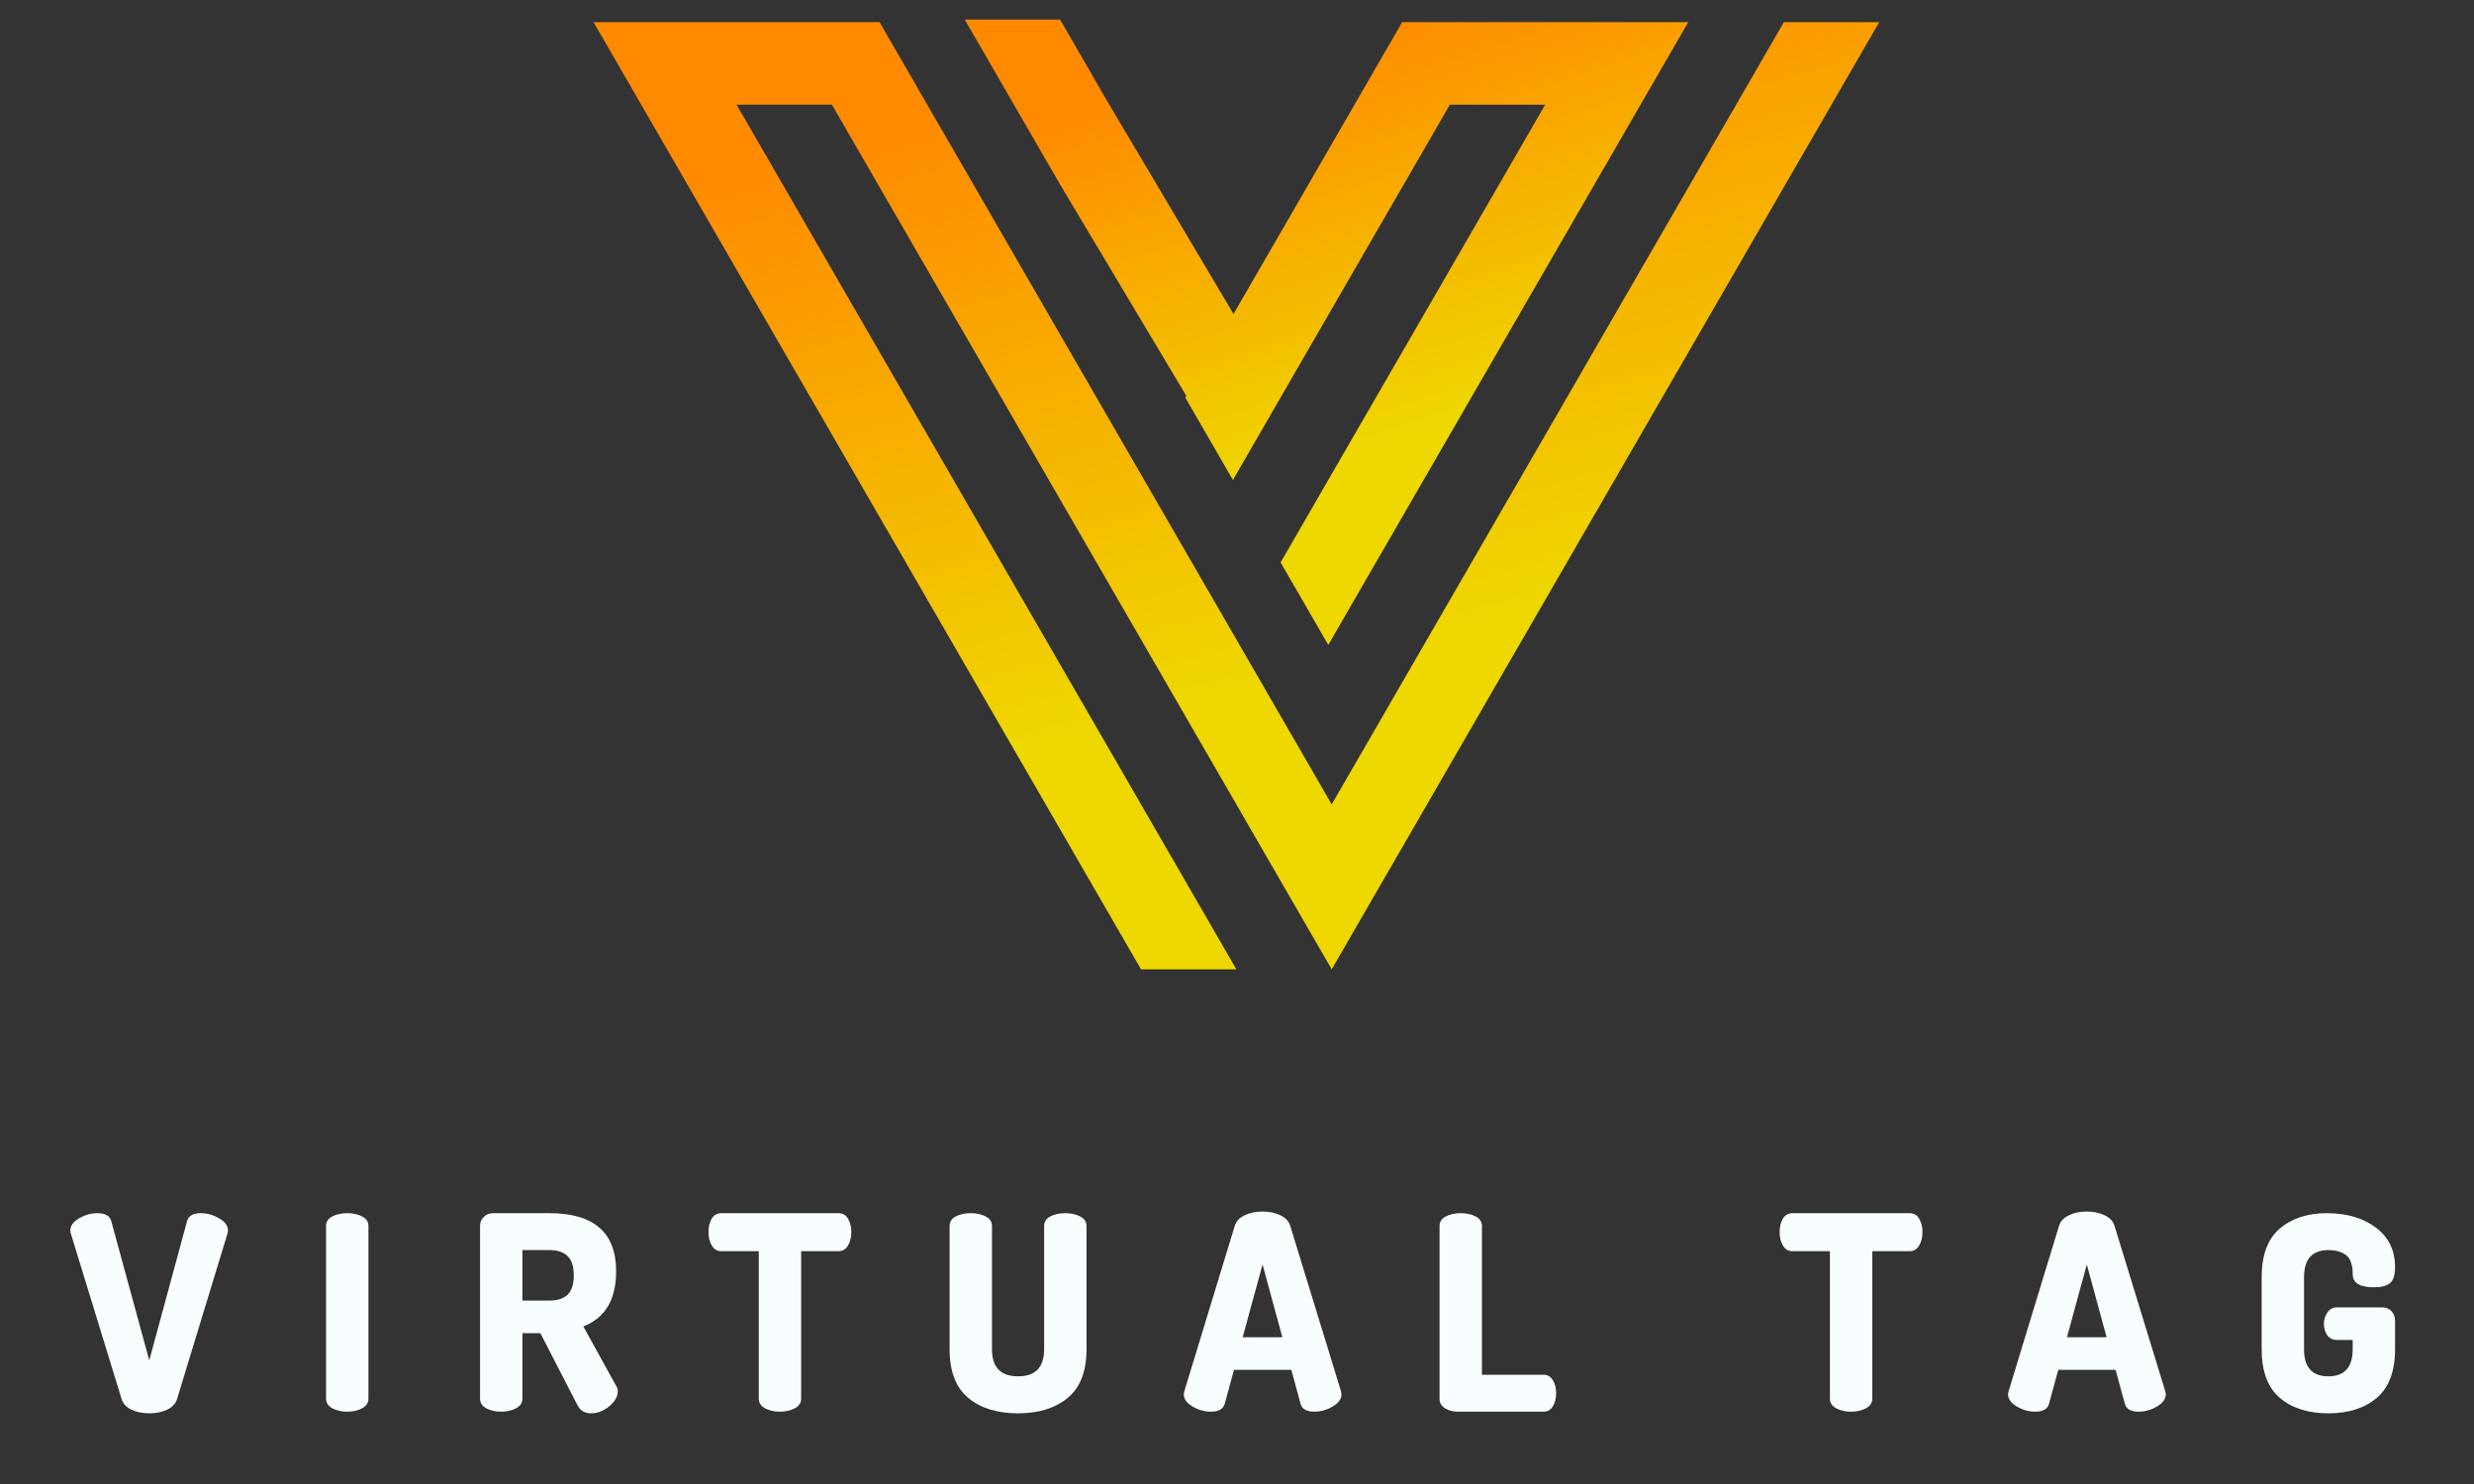 <svg xmlns="http://www.w3.org/2000/svg" xmlns:xlink="http://www.w3.org/1999/xlink" width="500" zoomAndPan="magnify" viewBox="0 0 375 225" height="300" preserveAspectRatio="xMidYMid meet" version="1.0"><rect x="0" y="0" width="375" height="225" fill="#333333" stroke="none"/><defs><g><g id="id1"/></g><clipPath id="id2"><path d="M 89.906 3 L 284.906 3 L 284.906 146.969 L 89.906 146.969 Z M 89.906 3 " clip-rule="nonzero"/></clipPath><clipPath id="id3"><path d="M 111.645 15.871 L 187.406 146.969 L 172.953 146.969 L 89.969 3.363 L 133.324 3.363 L 140.551 15.871 L 147.777 28.371 L 155.004 40.879 L 201.855 121.957 L 225.285 81.418 L 248.711 40.879 L 255.938 28.371 L 263.16 15.871 L 270.387 3.363 L 284.84 3.363 L 277.617 15.871 L 270.387 28.371 L 265.23 37.297 L 201.855 146.969 L 157.145 69.594 L 133.324 28.371 L 126.098 15.871 Z M 111.645 15.871 " clip-rule="evenodd"/></clipPath><linearGradient x1="0.924" gradientTransform="matrix(194.872, 0, 0, 143.604, 89.969, 3.365)" y1="1.029" x2="0.468" gradientUnits="userSpaceOnUse" y2="-0.177" xlink:type="simple" xlink:actuate="onLoad" id="id4" xlink:show="other"><stop stop-opacity="1" stop-color="rgb(93.7%, 84.299%, 0%)" offset="0"/><stop stop-opacity="1" stop-color="rgb(93.7%, 84.299%, 0%)" offset="0.25"/><stop stop-opacity="1" stop-color="rgb(93.7%, 84.299%, 0%)" offset="0.275"/><stop stop-opacity="1" stop-color="rgb(93.7%, 84.299%, 0%)" offset="0.312"/><stop stop-opacity="1" stop-color="rgb(93.7%, 84.299%, 0%)" offset="0.344"/><stop stop-opacity="1" stop-color="rgb(93.724%, 84.18%, 0%)" offset="0.359"/><stop stop-opacity="1" stop-color="rgb(93.797%, 83.826%, 0%)" offset="0.363"/><stop stop-opacity="1" stop-color="rgb(93.848%, 83.589%, 0%)" offset="0.367"/><stop stop-opacity="1" stop-color="rgb(93.896%, 83.351%, 0%)" offset="0.371"/><stop stop-opacity="1" stop-color="rgb(93.947%, 83.115%, 0%)" offset="0.375"/><stop stop-opacity="1" stop-color="rgb(93.996%, 82.877%, 0%)" offset="0.379"/><stop stop-opacity="1" stop-color="rgb(94.044%, 82.64%, 0%)" offset="0.383"/><stop stop-opacity="1" stop-color="rgb(94.093%, 82.404%, 0%)" offset="0.387"/><stop stop-opacity="1" stop-color="rgb(94.144%, 82.167%, 0%)" offset="0.391"/><stop stop-opacity="1" stop-color="rgb(94.193%, 81.929%, 0%)" offset="0.395"/><stop stop-opacity="1" stop-color="rgb(94.243%, 81.693%, 0%)" offset="0.398"/><stop stop-opacity="1" stop-color="rgb(94.292%, 81.456%, 0%)" offset="0.402"/><stop stop-opacity="1" stop-color="rgb(94.342%, 81.219%, 0%)" offset="0.406"/><stop stop-opacity="1" stop-color="rgb(94.391%, 80.981%, 0%)" offset="0.41"/><stop stop-opacity="1" stop-color="rgb(94.441%, 80.745%, 0%)" offset="0.414"/><stop stop-opacity="1" stop-color="rgb(94.49%, 80.507%, 0%)" offset="0.418"/><stop stop-opacity="1" stop-color="rgb(94.539%, 80.27%, 0%)" offset="0.422"/><stop stop-opacity="1" stop-color="rgb(94.588%, 80.034%, 0%)" offset="0.426"/><stop stop-opacity="1" stop-color="rgb(94.638%, 79.797%, 0%)" offset="0.43"/><stop stop-opacity="1" stop-color="rgb(94.687%, 79.559%, 0%)" offset="0.434"/><stop stop-opacity="1" stop-color="rgb(94.737%, 79.323%, 0%)" offset="0.438"/><stop stop-opacity="1" stop-color="rgb(94.786%, 79.085%, 0%)" offset="0.441"/><stop stop-opacity="1" stop-color="rgb(94.836%, 78.848%, 0%)" offset="0.445"/><stop stop-opacity="1" stop-color="rgb(94.885%, 78.612%, 0%)" offset="0.449"/><stop stop-opacity="1" stop-color="rgb(94.936%, 78.375%, 0%)" offset="0.453"/><stop stop-opacity="1" stop-color="rgb(94.984%, 78.137%, 0%)" offset="0.457"/><stop stop-opacity="1" stop-color="rgb(95.033%, 77.901%, 0%)" offset="0.461"/><stop stop-opacity="1" stop-color="rgb(95.082%, 77.664%, 0%)" offset="0.465"/><stop stop-opacity="1" stop-color="rgb(95.132%, 77.428%, 0%)" offset="0.469"/><stop stop-opacity="1" stop-color="rgb(95.181%, 77.19%, 0%)" offset="0.473"/><stop stop-opacity="1" stop-color="rgb(95.232%, 76.953%, 0%)" offset="0.477"/><stop stop-opacity="1" stop-color="rgb(95.28%, 76.715%, 0%)" offset="0.48"/><stop stop-opacity="1" stop-color="rgb(95.331%, 76.479%, 0%)" offset="0.484"/><stop stop-opacity="1" stop-color="rgb(95.38%, 76.242%, 0%)" offset="0.488"/><stop stop-opacity="1" stop-color="rgb(95.43%, 76.006%, 0%)" offset="0.492"/><stop stop-opacity="1" stop-color="rgb(95.479%, 75.768%, 0%)" offset="0.496"/><stop stop-opacity="1" stop-color="rgb(95.528%, 75.531%, 0%)" offset="0.5"/><stop stop-opacity="1" stop-color="rgb(95.576%, 75.293%, 0%)" offset="0.504"/><stop stop-opacity="1" stop-color="rgb(95.627%, 75.056%, 0%)" offset="0.508"/><stop stop-opacity="1" stop-color="rgb(95.676%, 74.82%, 0%)" offset="0.512"/><stop stop-opacity="1" stop-color="rgb(95.726%, 74.583%, 0%)" offset="0.516"/><stop stop-opacity="1" stop-color="rgb(95.775%, 74.345%, 0%)" offset="0.52"/><stop stop-opacity="1" stop-color="rgb(95.825%, 74.109%, 0%)" offset="0.523"/><stop stop-opacity="1" stop-color="rgb(95.874%, 73.872%, 0%)" offset="0.527"/><stop stop-opacity="1" stop-color="rgb(95.924%, 73.636%, 0%)" offset="0.531"/><stop stop-opacity="1" stop-color="rgb(95.973%, 73.398%, 0%)" offset="0.535"/><stop stop-opacity="1" stop-color="rgb(96.022%, 73.161%, 0%)" offset="0.539"/><stop stop-opacity="1" stop-color="rgb(96.071%, 72.923%, 0%)" offset="0.543"/><stop stop-opacity="1" stop-color="rgb(96.121%, 72.687%, 0%)" offset="0.547"/><stop stop-opacity="1" stop-color="rgb(96.17%, 72.45%, 0%)" offset="0.551"/><stop stop-opacity="1" stop-color="rgb(96.22%, 72.214%, 0%)" offset="0.555"/><stop stop-opacity="1" stop-color="rgb(96.269%, 71.976%, 0%)" offset="0.559"/><stop stop-opacity="1" stop-color="rgb(96.32%, 71.739%, 0%)" offset="0.562"/><stop stop-opacity="1" stop-color="rgb(96.368%, 71.501%, 0%)" offset="0.566"/><stop stop-opacity="1" stop-color="rgb(96.419%, 71.265%, 0%)" offset="0.57"/><stop stop-opacity="1" stop-color="rgb(96.468%, 71.028%, 0%)" offset="0.574"/><stop stop-opacity="1" stop-color="rgb(96.516%, 70.792%, 0%)" offset="0.578"/><stop stop-opacity="1" stop-color="rgb(96.565%, 70.554%, 0%)" offset="0.582"/><stop stop-opacity="1" stop-color="rgb(96.616%, 70.317%, 0%)" offset="0.586"/><stop stop-opacity="1" stop-color="rgb(96.664%, 70.081%, 0%)" offset="0.59"/><stop stop-opacity="1" stop-color="rgb(96.715%, 69.844%, 0%)" offset="0.594"/><stop stop-opacity="1" stop-color="rgb(96.764%, 69.606%, 0%)" offset="0.598"/><stop stop-opacity="1" stop-color="rgb(96.814%, 69.37%, 0%)" offset="0.602"/><stop stop-opacity="1" stop-color="rgb(96.863%, 69.131%, 0%)" offset="0.605"/><stop stop-opacity="1" stop-color="rgb(96.913%, 68.895%, 0%)" offset="0.609"/><stop stop-opacity="1" stop-color="rgb(96.962%, 68.658%, 0%)" offset="0.613"/><stop stop-opacity="1" stop-color="rgb(97.011%, 68.422%, 0%)" offset="0.617"/><stop stop-opacity="1" stop-color="rgb(97.06%, 68.184%, 0%)" offset="0.621"/><stop stop-opacity="1" stop-color="rgb(97.11%, 67.947%, 0%)" offset="0.625"/><stop stop-opacity="1" stop-color="rgb(97.159%, 67.709%, 0%)" offset="0.629"/><stop stop-opacity="1" stop-color="rgb(97.209%, 67.473%, 0%)" offset="0.633"/><stop stop-opacity="1" stop-color="rgb(97.258%, 67.236%, 0%)" offset="0.637"/><stop stop-opacity="1" stop-color="rgb(97.308%, 67%, 0%)" offset="0.641"/><stop stop-opacity="1" stop-color="rgb(97.357%, 66.762%, 0%)" offset="0.645"/><stop stop-opacity="1" stop-color="rgb(97.408%, 66.525%, 0%)" offset="0.648"/><stop stop-opacity="1" stop-color="rgb(97.456%, 66.289%, 0%)" offset="0.652"/><stop stop-opacity="1" stop-color="rgb(97.505%, 66.052%, 0%)" offset="0.656"/><stop stop-opacity="1" stop-color="rgb(97.554%, 65.814%, 0%)" offset="0.66"/><stop stop-opacity="1" stop-color="rgb(97.604%, 65.578%, 0%)" offset="0.664"/><stop stop-opacity="1" stop-color="rgb(97.653%, 65.34%, 0%)" offset="0.668"/><stop stop-opacity="1" stop-color="rgb(97.704%, 65.103%, 0%)" offset="0.672"/><stop stop-opacity="1" stop-color="rgb(97.752%, 64.867%, 0%)" offset="0.676"/><stop stop-opacity="1" stop-color="rgb(97.803%, 64.63%, 0%)" offset="0.68"/><stop stop-opacity="1" stop-color="rgb(97.852%, 64.392%, 0%)" offset="0.684"/><stop stop-opacity="1" stop-color="rgb(97.902%, 64.156%, 0%)" offset="0.688"/><stop stop-opacity="1" stop-color="rgb(97.951%, 63.918%, 0%)" offset="0.691"/><stop stop-opacity="1" stop-color="rgb(98%, 63.681%, 0%)" offset="0.695"/><stop stop-opacity="1" stop-color="rgb(98.048%, 63.445%, 0%)" offset="0.699"/><stop stop-opacity="1" stop-color="rgb(98.099%, 63.208%, 0%)" offset="0.703"/><stop stop-opacity="1" stop-color="rgb(98.148%, 62.97%, 0%)" offset="0.707"/><stop stop-opacity="1" stop-color="rgb(98.198%, 62.733%, 0%)" offset="0.711"/><stop stop-opacity="1" stop-color="rgb(98.247%, 62.497%, 0%)" offset="0.715"/><stop stop-opacity="1" stop-color="rgb(98.297%, 62.26%, 0%)" offset="0.719"/><stop stop-opacity="1" stop-color="rgb(98.346%, 62.022%, 0%)" offset="0.723"/><stop stop-opacity="1" stop-color="rgb(98.396%, 61.786%, 0%)" offset="0.727"/><stop stop-opacity="1" stop-color="rgb(98.445%, 61.548%, 0%)" offset="0.73"/><stop stop-opacity="1" stop-color="rgb(98.494%, 61.311%, 0%)" offset="0.734"/><stop stop-opacity="1" stop-color="rgb(98.543%, 61.075%, 0%)" offset="0.738"/><stop stop-opacity="1" stop-color="rgb(98.593%, 60.838%, 0%)" offset="0.742"/><stop stop-opacity="1" stop-color="rgb(98.642%, 60.6%, 0%)" offset="0.746"/><stop stop-opacity="1" stop-color="rgb(98.692%, 60.364%, 0%)" offset="0.75"/><stop stop-opacity="1" stop-color="rgb(98.741%, 60.127%, 0%)" offset="0.754"/><stop stop-opacity="1" stop-color="rgb(98.792%, 59.891%, 0%)" offset="0.758"/><stop stop-opacity="1" stop-color="rgb(98.84%, 59.653%, 0%)" offset="0.762"/><stop stop-opacity="1" stop-color="rgb(98.891%, 59.416%, 0%)" offset="0.766"/><stop stop-opacity="1" stop-color="rgb(98.94%, 59.178%, 0%)" offset="0.77"/><stop stop-opacity="1" stop-color="rgb(98.988%, 58.942%, 0%)" offset="0.773"/><stop stop-opacity="1" stop-color="rgb(99.037%, 58.705%, 0%)" offset="0.777"/><stop stop-opacity="1" stop-color="rgb(99.088%, 58.469%, 0%)" offset="0.781"/><stop stop-opacity="1" stop-color="rgb(99.136%, 58.231%, 0%)" offset="0.785"/><stop stop-opacity="1" stop-color="rgb(99.187%, 57.994%, 0%)" offset="0.789"/><stop stop-opacity="1" stop-color="rgb(99.236%, 57.756%, 0%)" offset="0.793"/><stop stop-opacity="1" stop-color="rgb(99.286%, 57.52%, 0%)" offset="0.797"/><stop stop-opacity="1" stop-color="rgb(99.335%, 57.283%, 0%)" offset="0.801"/><stop stop-opacity="1" stop-color="rgb(99.385%, 57.047%, 0%)" offset="0.805"/><stop stop-opacity="1" stop-color="rgb(99.434%, 56.808%, 0%)" offset="0.809"/><stop stop-opacity="1" stop-color="rgb(99.483%, 56.572%, 0%)" offset="0.812"/><stop stop-opacity="1" stop-color="rgb(99.532%, 56.335%, 0%)" offset="0.816"/><stop stop-opacity="1" stop-color="rgb(99.582%, 56.099%, 0%)" offset="0.82"/><stop stop-opacity="1" stop-color="rgb(99.631%, 55.861%, 0%)" offset="0.824"/><stop stop-opacity="1" stop-color="rgb(99.681%, 55.624%, 0%)" offset="0.828"/><stop stop-opacity="1" stop-color="rgb(99.73%, 55.386%, 0%)" offset="0.832"/><stop stop-opacity="1" stop-color="rgb(99.78%, 55.15%, 0%)" offset="0.836"/><stop stop-opacity="1" stop-color="rgb(99.829%, 54.913%, 0%)" offset="0.84"/><stop stop-opacity="1" stop-color="rgb(99.879%, 54.677%, 0%)" offset="0.844"/><stop stop-opacity="1" stop-color="rgb(99.928%, 54.439%, 0%)" offset="0.848"/><stop stop-opacity="1" stop-color="rgb(99.977%, 54.202%, 0%)" offset="0.852"/><stop stop-opacity="1" stop-color="rgb(99.988%, 54.15%, 0%)" offset="0.859"/><stop stop-opacity="1" stop-color="rgb(100%, 54.099%, 0%)" offset="0.875"/><stop stop-opacity="1" stop-color="rgb(100%, 54.099%, 0%)" offset="1"/></linearGradient><clipPath id="id5"><path d="M 146 2.969 L 256 2.969 L 256 98 L 146 98 Z M 146 2.969 " clip-rule="nonzero"/></clipPath><clipPath id="id6"><path d="M 212.539 53.383 L 219.766 40.879 L 226.992 28.371 L 234.219 15.867 L 219.762 15.867 L 216.152 22.121 L 210.996 31.043 L 208.926 34.621 L 201.699 47.129 L 194.289 59.949 L 193.852 60.711 L 186.883 72.773 L 179.656 60.27 L 179.809 60.004 L 160.684 27.973 L 146.23 2.965 L 160.684 2.965 L 167.906 15.469 L 186.973 47.605 L 187.25 47.125 L 201.703 22.117 L 205.316 15.863 L 208.926 9.613 L 212.539 3.359 L 255.898 3.359 L 248.672 15.863 L 241.445 28.371 L 236.289 37.293 L 234.219 40.871 L 226.992 53.379 L 206.25 89.273 L 201.336 97.777 L 194.109 85.273 C 201.723 72.094 204.93 66.551 212.543 53.375 Z M 212.539 53.383 " clip-rule="evenodd"/></clipPath><linearGradient x1="0.924" gradientTransform="matrix(109.666, 0, 0, 94.814, 146.231, 2.964)" y1="1.029" x2="0.468" gradientUnits="userSpaceOnUse" y2="-0.177" xlink:type="simple" xlink:actuate="onLoad" id="id7" xlink:show="other"><stop stop-opacity="1" stop-color="rgb(93.7%, 84.299%, 0%)" offset="0"/><stop stop-opacity="1" stop-color="rgb(93.7%, 84.299%, 0%)" offset="0.25"/><stop stop-opacity="1" stop-color="rgb(93.7%, 84.299%, 0%)" offset="0.275"/><stop stop-opacity="1" stop-color="rgb(93.7%, 84.299%, 0%)" offset="0.312"/><stop stop-opacity="1" stop-color="rgb(93.7%, 84.299%, 0%)" offset="0.344"/><stop stop-opacity="1" stop-color="rgb(93.724%, 84.181%, 0%)" offset="0.359"/><stop stop-opacity="1" stop-color="rgb(93.797%, 83.826%, 0%)" offset="0.363"/><stop stop-opacity="1" stop-color="rgb(93.848%, 83.589%, 0%)" offset="0.367"/><stop stop-opacity="1" stop-color="rgb(93.896%, 83.353%, 0%)" offset="0.371"/><stop stop-opacity="1" stop-color="rgb(93.947%, 83.116%, 0%)" offset="0.375"/><stop stop-opacity="1" stop-color="rgb(93.996%, 82.878%, 0%)" offset="0.379"/><stop stop-opacity="1" stop-color="rgb(94.044%, 82.642%, 0%)" offset="0.383"/><stop stop-opacity="1" stop-color="rgb(94.093%, 82.404%, 0%)" offset="0.387"/><stop stop-opacity="1" stop-color="rgb(94.144%, 82.167%, 0%)" offset="0.391"/><stop stop-opacity="1" stop-color="rgb(94.193%, 81.931%, 0%)" offset="0.395"/><stop stop-opacity="1" stop-color="rgb(94.243%, 81.694%, 0%)" offset="0.398"/><stop stop-opacity="1" stop-color="rgb(94.292%, 81.456%, 0%)" offset="0.402"/><stop stop-opacity="1" stop-color="rgb(94.342%, 81.219%, 0%)" offset="0.406"/><stop stop-opacity="1" stop-color="rgb(94.391%, 80.983%, 0%)" offset="0.41"/><stop stop-opacity="1" stop-color="rgb(94.441%, 80.746%, 0%)" offset="0.414"/><stop stop-opacity="1" stop-color="rgb(94.49%, 80.508%, 0%)" offset="0.418"/><stop stop-opacity="1" stop-color="rgb(94.539%, 80.272%, 0%)" offset="0.422"/><stop stop-opacity="1" stop-color="rgb(94.588%, 80.034%, 0%)" offset="0.426"/><stop stop-opacity="1" stop-color="rgb(94.638%, 79.797%, 0%)" offset="0.43"/><stop stop-opacity="1" stop-color="rgb(94.687%, 79.561%, 0%)" offset="0.434"/><stop stop-opacity="1" stop-color="rgb(94.737%, 79.324%, 0%)" offset="0.438"/><stop stop-opacity="1" stop-color="rgb(94.786%, 79.086%, 0%)" offset="0.441"/><stop stop-opacity="1" stop-color="rgb(94.836%, 78.85%, 0%)" offset="0.445"/><stop stop-opacity="1" stop-color="rgb(94.885%, 78.612%, 0%)" offset="0.449"/><stop stop-opacity="1" stop-color="rgb(94.936%, 78.375%, 0%)" offset="0.453"/><stop stop-opacity="1" stop-color="rgb(94.984%, 78.139%, 0%)" offset="0.457"/><stop stop-opacity="1" stop-color="rgb(95.033%, 77.902%, 0%)" offset="0.461"/><stop stop-opacity="1" stop-color="rgb(95.082%, 77.664%, 0%)" offset="0.465"/><stop stop-opacity="1" stop-color="rgb(95.132%, 77.428%, 0%)" offset="0.469"/><stop stop-opacity="1" stop-color="rgb(95.181%, 77.191%, 0%)" offset="0.473"/><stop stop-opacity="1" stop-color="rgb(95.232%, 76.955%, 0%)" offset="0.477"/><stop stop-opacity="1" stop-color="rgb(95.28%, 76.717%, 0%)" offset="0.48"/><stop stop-opacity="1" stop-color="rgb(95.331%, 76.48%, 0%)" offset="0.484"/><stop stop-opacity="1" stop-color="rgb(95.38%, 76.242%, 0%)" offset="0.488"/><stop stop-opacity="1" stop-color="rgb(95.43%, 76.006%, 0%)" offset="0.492"/><stop stop-opacity="1" stop-color="rgb(95.479%, 75.769%, 0%)" offset="0.496"/><stop stop-opacity="1" stop-color="rgb(95.528%, 75.533%, 0%)" offset="0.5"/><stop stop-opacity="1" stop-color="rgb(95.576%, 75.294%, 0%)" offset="0.504"/><stop stop-opacity="1" stop-color="rgb(95.627%, 75.058%, 0%)" offset="0.508"/><stop stop-opacity="1" stop-color="rgb(95.676%, 74.821%, 0%)" offset="0.512"/><stop stop-opacity="1" stop-color="rgb(95.726%, 74.585%, 0%)" offset="0.516"/><stop stop-opacity="1" stop-color="rgb(95.775%, 74.347%, 0%)" offset="0.52"/><stop stop-opacity="1" stop-color="rgb(95.825%, 74.11%, 0%)" offset="0.523"/><stop stop-opacity="1" stop-color="rgb(95.874%, 73.872%, 0%)" offset="0.527"/><stop stop-opacity="1" stop-color="rgb(95.923%, 73.636%, 0%)" offset="0.531"/><stop stop-opacity="1" stop-color="rgb(95.972%, 73.399%, 0%)" offset="0.535"/><stop stop-opacity="1" stop-color="rgb(96.022%, 73.163%, 0%)" offset="0.539"/><stop stop-opacity="1" stop-color="rgb(96.071%, 72.925%, 0%)" offset="0.543"/><stop stop-opacity="1" stop-color="rgb(96.121%, 72.688%, 0%)" offset="0.547"/><stop stop-opacity="1" stop-color="rgb(96.17%, 72.452%, 0%)" offset="0.551"/><stop stop-opacity="1" stop-color="rgb(96.22%, 72.215%, 0%)" offset="0.555"/><stop stop-opacity="1" stop-color="rgb(96.269%, 71.977%, 0%)" offset="0.559"/><stop stop-opacity="1" stop-color="rgb(96.32%, 71.741%, 0%)" offset="0.562"/><stop stop-opacity="1" stop-color="rgb(96.368%, 71.503%, 0%)" offset="0.566"/><stop stop-opacity="1" stop-color="rgb(96.417%, 71.266%, 0%)" offset="0.57"/><stop stop-opacity="1" stop-color="rgb(96.466%, 71.03%, 0%)" offset="0.574"/><stop stop-opacity="1" stop-color="rgb(96.516%, 70.793%, 0%)" offset="0.578"/><stop stop-opacity="1" stop-color="rgb(96.565%, 70.555%, 0%)" offset="0.582"/><stop stop-opacity="1" stop-color="rgb(96.616%, 70.319%, 0%)" offset="0.586"/><stop stop-opacity="1" stop-color="rgb(96.664%, 70.081%, 0%)" offset="0.59"/><stop stop-opacity="1" stop-color="rgb(96.715%, 69.844%, 0%)" offset="0.594"/><stop stop-opacity="1" stop-color="rgb(96.764%, 69.608%, 0%)" offset="0.598"/><stop stop-opacity="1" stop-color="rgb(96.814%, 69.371%, 0%)" offset="0.602"/><stop stop-opacity="1" stop-color="rgb(96.863%, 69.133%, 0%)" offset="0.605"/><stop stop-opacity="1" stop-color="rgb(96.912%, 68.896%, 0%)" offset="0.609"/><stop stop-opacity="1" stop-color="rgb(96.96%, 68.66%, 0%)" offset="0.613"/><stop stop-opacity="1" stop-color="rgb(97.011%, 68.423%, 0%)" offset="0.617"/><stop stop-opacity="1" stop-color="rgb(97.06%, 68.185%, 0%)" offset="0.621"/><stop stop-opacity="1" stop-color="rgb(97.11%, 67.949%, 0%)" offset="0.625"/><stop stop-opacity="1" stop-color="rgb(97.159%, 67.711%, 0%)" offset="0.629"/><stop stop-opacity="1" stop-color="rgb(97.209%, 67.474%, 0%)" offset="0.633"/><stop stop-opacity="1" stop-color="rgb(97.258%, 67.238%, 0%)" offset="0.637"/><stop stop-opacity="1" stop-color="rgb(97.308%, 67.001%, 0%)" offset="0.641"/><stop stop-opacity="1" stop-color="rgb(97.357%, 66.763%, 0%)" offset="0.645"/><stop stop-opacity="1" stop-color="rgb(97.406%, 66.527%, 0%)" offset="0.648"/><stop stop-opacity="1" stop-color="rgb(97.455%, 66.29%, 0%)" offset="0.652"/><stop stop-opacity="1" stop-color="rgb(97.505%, 66.054%, 0%)" offset="0.656"/><stop stop-opacity="1" stop-color="rgb(97.554%, 65.816%, 0%)" offset="0.66"/><stop stop-opacity="1" stop-color="rgb(97.604%, 65.579%, 0%)" offset="0.664"/><stop stop-opacity="1" stop-color="rgb(97.653%, 65.341%, 0%)" offset="0.668"/><stop stop-opacity="1" stop-color="rgb(97.704%, 65.105%, 0%)" offset="0.672"/><stop stop-opacity="1" stop-color="rgb(97.752%, 64.868%, 0%)" offset="0.676"/><stop stop-opacity="1" stop-color="rgb(97.803%, 64.632%, 0%)" offset="0.68"/><stop stop-opacity="1" stop-color="rgb(97.852%, 64.394%, 0%)" offset="0.684"/><stop stop-opacity="1" stop-color="rgb(97.9%, 64.157%, 0%)" offset="0.688"/><stop stop-opacity="1" stop-color="rgb(97.949%, 63.921%, 0%)" offset="0.691"/><stop stop-opacity="1" stop-color="rgb(98%, 63.684%, 0%)" offset="0.695"/><stop stop-opacity="1" stop-color="rgb(98.048%, 63.446%, 0%)" offset="0.699"/><stop stop-opacity="1" stop-color="rgb(98.099%, 63.21%, 0%)" offset="0.703"/><stop stop-opacity="1" stop-color="rgb(98.148%, 62.971%, 0%)" offset="0.707"/><stop stop-opacity="1" stop-color="rgb(98.198%, 62.735%, 0%)" offset="0.711"/><stop stop-opacity="1" stop-color="rgb(98.247%, 62.498%, 0%)" offset="0.715"/><stop stop-opacity="1" stop-color="rgb(98.297%, 62.262%, 0%)" offset="0.719"/><stop stop-opacity="1" stop-color="rgb(98.346%, 62.024%, 0%)" offset="0.723"/><stop stop-opacity="1" stop-color="rgb(98.395%, 61.787%, 0%)" offset="0.727"/><stop stop-opacity="1" stop-color="rgb(98.444%, 61.549%, 0%)" offset="0.73"/><stop stop-opacity="1" stop-color="rgb(98.494%, 61.313%, 0%)" offset="0.734"/><stop stop-opacity="1" stop-color="rgb(98.543%, 61.076%, 0%)" offset="0.738"/><stop stop-opacity="1" stop-color="rgb(98.593%, 60.84%, 0%)" offset="0.742"/><stop stop-opacity="1" stop-color="rgb(98.642%, 60.602%, 0%)" offset="0.746"/><stop stop-opacity="1" stop-color="rgb(98.692%, 60.365%, 0%)" offset="0.75"/><stop stop-opacity="1" stop-color="rgb(98.741%, 60.129%, 0%)" offset="0.754"/><stop stop-opacity="1" stop-color="rgb(98.792%, 59.892%, 0%)" offset="0.758"/><stop stop-opacity="1" stop-color="rgb(98.84%, 59.654%, 0%)" offset="0.762"/><stop stop-opacity="1" stop-color="rgb(98.889%, 59.418%, 0%)" offset="0.766"/><stop stop-opacity="1" stop-color="rgb(98.938%, 59.18%, 0%)" offset="0.77"/><stop stop-opacity="1" stop-color="rgb(98.988%, 58.943%, 0%)" offset="0.773"/><stop stop-opacity="1" stop-color="rgb(99.037%, 58.707%, 0%)" offset="0.777"/><stop stop-opacity="1" stop-color="rgb(99.088%, 58.47%, 0%)" offset="0.781"/><stop stop-opacity="1" stop-color="rgb(99.136%, 58.232%, 0%)" offset="0.785"/><stop stop-opacity="1" stop-color="rgb(99.187%, 57.996%, 0%)" offset="0.789"/><stop stop-opacity="1" stop-color="rgb(99.236%, 57.759%, 0%)" offset="0.793"/><stop stop-opacity="1" stop-color="rgb(99.286%, 57.523%, 0%)" offset="0.797"/><stop stop-opacity="1" stop-color="rgb(99.335%, 57.285%, 0%)" offset="0.801"/><stop stop-opacity="1" stop-color="rgb(99.384%, 57.048%, 0%)" offset="0.805"/><stop stop-opacity="1" stop-color="rgb(99.432%, 56.81%, 0%)" offset="0.809"/><stop stop-opacity="1" stop-color="rgb(99.483%, 56.573%, 0%)" offset="0.812"/><stop stop-opacity="1" stop-color="rgb(99.532%, 56.337%, 0%)" offset="0.816"/><stop stop-opacity="1" stop-color="rgb(99.582%, 56.1%, 0%)" offset="0.82"/><stop stop-opacity="1" stop-color="rgb(99.631%, 55.862%, 0%)" offset="0.824"/><stop stop-opacity="1" stop-color="rgb(99.681%, 55.626%, 0%)" offset="0.828"/><stop stop-opacity="1" stop-color="rgb(99.73%, 55.389%, 0%)" offset="0.832"/><stop stop-opacity="1" stop-color="rgb(99.78%, 55.153%, 0%)" offset="0.836"/><stop stop-opacity="1" stop-color="rgb(99.829%, 54.915%, 0%)" offset="0.84"/><stop stop-opacity="1" stop-color="rgb(99.878%, 54.678%, 0%)" offset="0.844"/><stop stop-opacity="1" stop-color="rgb(99.927%, 54.44%, 0%)" offset="0.848"/><stop stop-opacity="1" stop-color="rgb(99.977%, 54.204%, 0%)" offset="0.852"/><stop stop-opacity="1" stop-color="rgb(99.988%, 54.15%, 0%)" offset="0.859"/><stop stop-opacity="1" stop-color="rgb(100%, 54.099%, 0%)" offset="0.875"/><stop stop-opacity="1" stop-color="rgb(100%, 54.099%, 0%)" offset="1"/></linearGradient></defs><g clip-path="url(#id2)"><g clip-path="url(#id3)"><path fill="url(#id4)" d="M 89.969 3.363 L 89.969 146.969 L 284.84 146.969 L 284.84 3.363 Z M 89.969 3.363 " fill-rule="nonzero"/></g></g><g clip-path="url(#id5)"><g clip-path="url(#id6)"><path fill="url(#id7)" d="M 146.23 2.969 L 146.23 97.777 L 255.898 97.777 L 255.898 2.969 Z M 146.23 2.969 " fill-rule="nonzero"/></g></g><g fill="rgb(97.249%, 99.219%, 100%)" fill-opacity="1"><g transform="translate(10.484, 214.033)"><g><path d="M 0.172 -27.469 C 0.172 -28.176 0.613 -28.789 1.5 -29.312 C 2.395 -29.832 3.32 -30.094 4.281 -30.094 C 5.457 -30.094 6.156 -29.695 6.375 -28.906 L 12.141 -7.781 L 17.875 -28.906 C 18.094 -29.695 18.789 -30.094 19.969 -30.094 C 20.926 -30.094 21.848 -29.832 22.734 -29.312 C 23.629 -28.789 24.078 -28.176 24.078 -27.469 C 24.078 -27.383 24.051 -27.234 24 -27.016 L 16.344 -1.891 C 16.125 -1.203 15.625 -0.672 14.844 -0.297 C 14.062 0.066 13.16 0.25 12.141 0.25 C 11.129 0.25 10.234 0.066 9.453 -0.297 C 8.672 -0.672 8.172 -1.203 7.953 -1.891 L 0.25 -27.016 C 0.195 -27.234 0.172 -27.383 0.172 -27.469 Z M 0.172 -27.469 "/></g></g></g><g fill="rgb(97.249%, 99.219%, 100%)" fill-opacity="1"><g transform="translate(47.204, 214.033)"><g><path d="M 2.219 -1.969 L 2.219 -28.156 C 2.219 -28.789 2.531 -29.27 3.156 -29.594 C 3.789 -29.926 4.547 -30.094 5.422 -30.094 C 6.305 -30.094 7.062 -29.926 7.688 -29.594 C 8.32 -29.27 8.641 -28.789 8.641 -28.156 L 8.641 -1.969 C 8.641 -1.344 8.32 -0.859 7.688 -0.516 C 7.062 -0.172 6.305 0 5.422 0 C 4.547 0 3.789 -0.172 3.156 -0.516 C 2.531 -0.859 2.219 -1.344 2.219 -1.969 Z M 2.219 -1.969 "/></g></g></g><g fill="rgb(97.249%, 99.219%, 100%)" fill-opacity="1"><g transform="translate(70.546, 214.033)"><g><path d="M 2.219 -1.969 L 2.219 -28.156 C 2.219 -28.676 2.398 -29.129 2.766 -29.516 C 3.141 -29.898 3.617 -30.094 4.203 -30.094 L 12.719 -30.094 C 19.469 -30.094 22.844 -27.156 22.844 -21.281 C 22.844 -17 21.188 -14.211 17.875 -12.922 L 22.891 -3.828 C 23.023 -3.641 23.094 -3.395 23.094 -3.094 C 23.094 -2.289 22.66 -1.531 21.797 -0.812 C 20.93 -0.102 20.02 0.25 19.062 0.25 C 18.102 0.25 17.414 -0.148 17 -0.953 L 11.359 -11.906 L 8.641 -11.906 L 8.641 -1.969 C 8.641 -1.344 8.32 -0.859 7.688 -0.516 C 7.062 -0.172 6.305 0 5.422 0 C 4.547 0 3.789 -0.172 3.156 -0.516 C 2.531 -0.859 2.219 -1.344 2.219 -1.969 Z M 8.641 -16.844 L 12.719 -16.844 C 13.926 -16.844 14.844 -17.133 15.469 -17.719 C 16.102 -18.312 16.422 -19.297 16.422 -20.672 C 16.422 -22.047 16.102 -23.023 15.469 -23.609 C 14.844 -24.203 13.926 -24.5 12.719 -24.5 L 8.641 -24.5 Z M 8.641 -16.844 "/></g></g></g><g fill="rgb(97.249%, 99.219%, 100%)" fill-opacity="1"><g transform="translate(107.06, 214.033)"><g><path d="M 0.328 -27.25 C 0.328 -28.02 0.488 -28.688 0.812 -29.25 C 1.145 -29.812 1.629 -30.094 2.266 -30.094 L 20.047 -30.094 C 20.68 -30.094 21.16 -29.812 21.484 -29.25 C 21.816 -28.688 21.984 -28.02 21.984 -27.25 C 21.984 -26.426 21.812 -25.734 21.469 -25.172 C 21.125 -24.609 20.648 -24.328 20.047 -24.328 L 14.375 -24.328 L 14.375 -1.969 C 14.375 -1.344 14.055 -0.859 13.422 -0.516 C 12.785 -0.172 12.031 0 11.156 0 C 10.281 0 9.523 -0.172 8.891 -0.516 C 8.266 -0.859 7.953 -1.344 7.953 -1.969 L 7.953 -24.328 L 2.266 -24.328 C 1.66 -24.328 1.188 -24.609 0.844 -25.172 C 0.5 -25.734 0.328 -26.426 0.328 -27.25 Z M 0.328 -27.25 "/></g></g></g><g fill="rgb(97.249%, 99.219%, 100%)" fill-opacity="1"><g transform="translate(141.845, 214.033)"><g><path d="M 2.094 -9.469 L 2.094 -28.156 C 2.094 -28.789 2.398 -29.27 3.016 -29.594 C 3.641 -29.926 4.406 -30.094 5.312 -30.094 C 6.188 -30.094 6.938 -29.926 7.562 -29.594 C 8.195 -29.27 8.516 -28.789 8.516 -28.156 L 8.516 -9.469 C 8.516 -6.727 9.832 -5.359 12.469 -5.359 C 15.102 -5.359 16.422 -6.727 16.422 -9.469 L 16.422 -28.156 C 16.422 -28.789 16.727 -29.27 17.344 -29.594 C 17.969 -29.926 18.734 -30.094 19.641 -30.094 C 20.516 -30.094 21.266 -29.926 21.891 -29.594 C 22.523 -29.27 22.844 -28.789 22.844 -28.156 L 22.844 -9.469 C 22.844 -6.125 21.895 -3.664 20 -2.094 C 18.113 -0.531 15.602 0.25 12.469 0.25 C 9.312 0.25 6.789 -0.531 4.906 -2.094 C 3.031 -3.664 2.094 -6.125 2.094 -9.469 Z M 2.094 -9.469 "/></g></g></g><g fill="rgb(97.249%, 99.219%, 100%)" fill-opacity="1"><g transform="translate(179.264, 214.033)"><g><path d="M 0.172 -2.641 C 0.172 -2.723 0.195 -2.875 0.25 -3.094 L 7.906 -28.203 C 8.125 -28.891 8.625 -29.414 9.406 -29.781 C 10.188 -30.156 11.082 -30.344 12.094 -30.344 C 13.113 -30.344 14.016 -30.156 14.797 -29.781 C 15.578 -29.414 16.078 -28.891 16.297 -28.203 L 24 -3.094 C 24.051 -2.875 24.078 -2.723 24.078 -2.641 C 24.078 -1.922 23.629 -1.301 22.734 -0.781 C 21.848 -0.258 20.926 0 19.969 0 C 18.789 0 18.094 -0.395 17.875 -1.188 L 16.469 -6.344 L 7.781 -6.344 L 6.375 -1.188 C 6.156 -0.395 5.457 0 4.281 0 C 3.32 0 2.395 -0.258 1.5 -0.781 C 0.613 -1.301 0.172 -1.922 0.172 -2.641 Z M 9.094 -11.281 L 15.109 -11.281 L 12.109 -22.312 Z M 9.094 -11.281 "/></g></g></g><g fill="rgb(97.249%, 99.219%, 100%)" fill-opacity="1"><g transform="translate(215.984, 214.033)"><g><path d="M 2.219 -1.969 L 2.219 -28.156 C 2.219 -28.789 2.531 -29.27 3.156 -29.594 C 3.789 -29.926 4.547 -30.094 5.422 -30.094 C 6.305 -30.094 7.062 -29.926 7.688 -29.594 C 8.32 -29.27 8.641 -28.789 8.641 -28.156 L 8.641 -5.594 L 18.031 -5.594 C 18.602 -5.594 19.055 -5.316 19.391 -4.766 C 19.723 -4.223 19.891 -3.566 19.891 -2.797 C 19.891 -2.023 19.723 -1.363 19.391 -0.812 C 19.055 -0.27 18.602 0 18.031 0 L 5.016 0 C 4.254 0 3.598 -0.172 3.047 -0.516 C 2.492 -0.859 2.219 -1.344 2.219 -1.969 Z M 2.219 -1.969 "/></g></g></g><g fill="rgb(97.249%, 99.219%, 100%)" fill-opacity="1"><g transform="translate(248.711, 214.033)"><g/></g></g><g fill="rgb(97.249%, 99.219%, 100%)" fill-opacity="1"><g transform="translate(269.419, 214.033)"><g><path d="M 0.328 -27.25 C 0.328 -28.02 0.488 -28.688 0.812 -29.25 C 1.145 -29.812 1.629 -30.094 2.266 -30.094 L 20.047 -30.094 C 20.68 -30.094 21.16 -29.812 21.484 -29.25 C 21.816 -28.688 21.984 -28.02 21.984 -27.25 C 21.984 -26.426 21.812 -25.734 21.469 -25.172 C 21.125 -24.609 20.648 -24.328 20.047 -24.328 L 14.375 -24.328 L 14.375 -1.969 C 14.375 -1.344 14.055 -0.859 13.422 -0.516 C 12.785 -0.172 12.031 0 11.156 0 C 10.281 0 9.523 -0.172 8.891 -0.516 C 8.266 -0.859 7.953 -1.344 7.953 -1.969 L 7.953 -24.328 L 2.266 -24.328 C 1.66 -24.328 1.188 -24.609 0.844 -25.172 C 0.5 -25.734 0.328 -26.426 0.328 -27.25 Z M 0.328 -27.25 "/></g></g></g><g fill="rgb(97.249%, 99.219%, 100%)" fill-opacity="1"><g transform="translate(304.204, 214.033)"><g><path d="M 0.172 -2.641 C 0.172 -2.723 0.195 -2.875 0.25 -3.094 L 7.906 -28.203 C 8.125 -28.891 8.625 -29.414 9.406 -29.781 C 10.188 -30.156 11.082 -30.344 12.094 -30.344 C 13.113 -30.344 14.016 -30.156 14.797 -29.781 C 15.578 -29.414 16.078 -28.891 16.297 -28.203 L 24 -3.094 C 24.051 -2.875 24.078 -2.723 24.078 -2.641 C 24.078 -1.922 23.629 -1.301 22.734 -0.781 C 21.848 -0.258 20.926 0 19.969 0 C 18.789 0 18.094 -0.395 17.875 -1.188 L 16.469 -6.344 L 7.781 -6.344 L 6.375 -1.188 C 6.156 -0.395 5.457 0 4.281 0 C 3.32 0 2.395 -0.258 1.5 -0.781 C 0.613 -1.301 0.172 -1.922 0.172 -2.641 Z M 9.094 -11.281 L 15.109 -11.281 L 12.109 -22.312 Z M 9.094 -11.281 "/></g></g></g><g fill="rgb(97.249%, 99.219%, 100%)" fill-opacity="1"><g transform="translate(340.924, 214.033)"><g><path d="M 1.891 -9.469 L 1.891 -20.375 C 1.891 -23.727 2.801 -26.188 4.625 -27.75 C 6.457 -29.312 8.844 -30.094 11.781 -30.094 C 14.789 -30.094 17.266 -29.363 19.203 -27.906 C 21.141 -26.457 22.109 -24.457 22.109 -21.906 C 22.109 -20.727 21.859 -19.926 21.359 -19.5 C 20.867 -19.07 20.047 -18.859 18.891 -18.859 C 16.785 -18.859 15.719 -19.504 15.688 -20.797 C 15.688 -21.18 15.672 -21.504 15.641 -21.766 C 15.617 -22.023 15.535 -22.344 15.391 -22.719 C 15.254 -23.102 15.062 -23.406 14.812 -23.625 C 14.57 -23.852 14.211 -24.055 13.734 -24.234 C 13.254 -24.41 12.68 -24.5 12.016 -24.5 C 9.547 -24.5 8.312 -23.125 8.312 -20.375 L 8.312 -9.469 C 8.312 -6.727 9.535 -5.359 11.984 -5.359 C 14.453 -5.359 15.688 -6.727 15.688 -9.469 L 15.688 -10.875 L 13.25 -10.875 C 12.645 -10.875 12.172 -11.113 11.828 -11.594 C 11.492 -12.07 11.328 -12.656 11.328 -13.344 C 11.328 -13.969 11.504 -14.535 11.859 -15.047 C 12.211 -15.555 12.676 -15.812 13.25 -15.812 L 20.172 -15.812 C 20.773 -15.812 21.25 -15.609 21.594 -15.203 C 21.938 -14.805 22.109 -14.336 22.109 -13.797 L 22.109 -9.469 C 22.109 -6.125 21.188 -3.664 19.344 -2.094 C 17.508 -0.531 15.055 0.25 11.984 0.25 C 8.93 0.25 6.484 -0.531 4.641 -2.094 C 2.805 -3.664 1.891 -6.125 1.891 -9.469 Z M 1.891 -9.469 "/></g></g></g></svg>